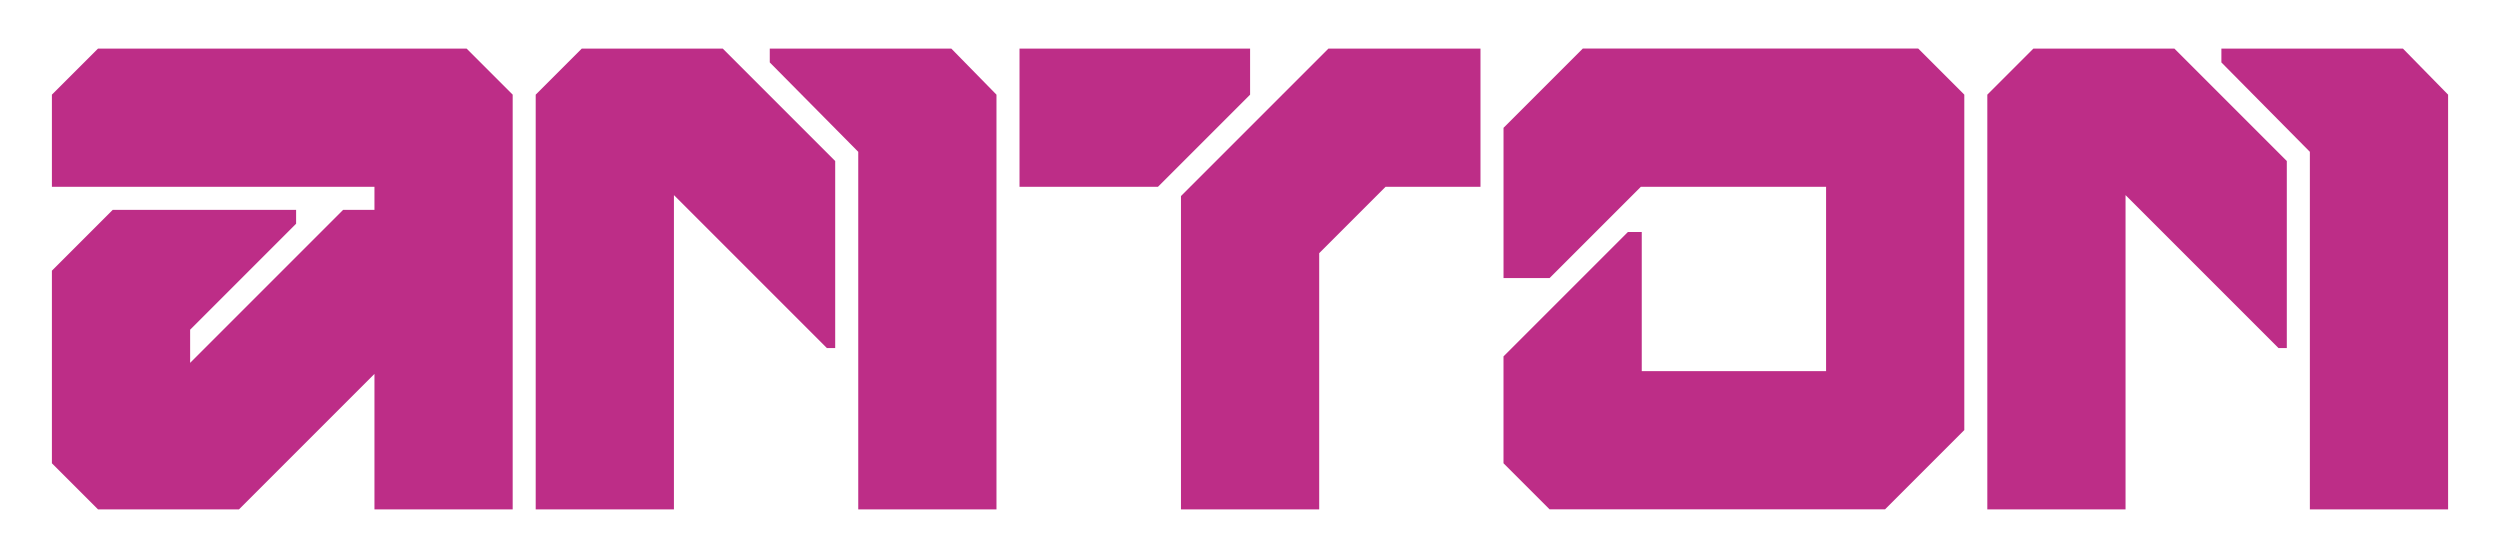 <?xml version="1.0" encoding="UTF-8"?><svg id="Layer_1" xmlns="http://www.w3.org/2000/svg" viewBox="0 0 1290.42 288"><defs><style>.cls-1{fill:#bd2d87;stroke-width:0px;}</style></defs><polygon class="cls-1" points="264.63 48.85 264.63 262.92 193.28 262.92 193.28 193 123.36 262.92 50.59 262.92 26.79 239.14 26.79 139.72 58.2 108.31 152.84 108.31 152.84 115.47 98.14 170.18 98.14 187.29 177.12 108.31 193.28 108.31 193.28 96.43 26.79 96.43 26.79 48.85 50.59 25.08 240.85 25.08 264.63 48.85"/><path class="cls-1" d="M514.35,262.92h-71.35V78.36s-45.67-46.14-45.67-46.14v-7.14h93.71s23.31,23.78,23.31,23.78v214.06ZM347.86,262.92h-71.35V48.86s23.78-23.78,23.78-23.78h72.78s58.03,58.03,58.03,58.03v96.56h-4.28s-78.96-78.96-78.96-78.96v162.21Z"/><path class="cls-1" d="M1263.63,262.92h-71.35V78.36s-45.67-46.14-45.67-46.14v-7.14h93.71s23.31,23.78,23.31,23.78v214.06ZM1097.14,262.92h-71.35V48.86s23.78-23.78,23.78-23.78h72.78s58.03,58.03,58.03,58.03v96.56h-4.28s-78.96-78.96-78.96-78.96v162.21Z"/><path class="cls-1" d="M776.06,183.96l64.22-64.22h7.14v71.83h95.14v-95.14h-95.61l-47.09,47.09h-23.79v-77.54l40.91-40.91h173.15l23.78,23.78v173.15l-40.91,40.91h-173.15l-23.79-23.78v-55.18Z"/><path class="cls-1" d="M526.24,96.43V25.08h119.02v23.78l-47.57,47.57h-71.45ZM715.18,96.43l-34.25,34.25v132.24h-71.35V101.19l76.11-76.11h78.49v71.35h-49Z"/></svg>